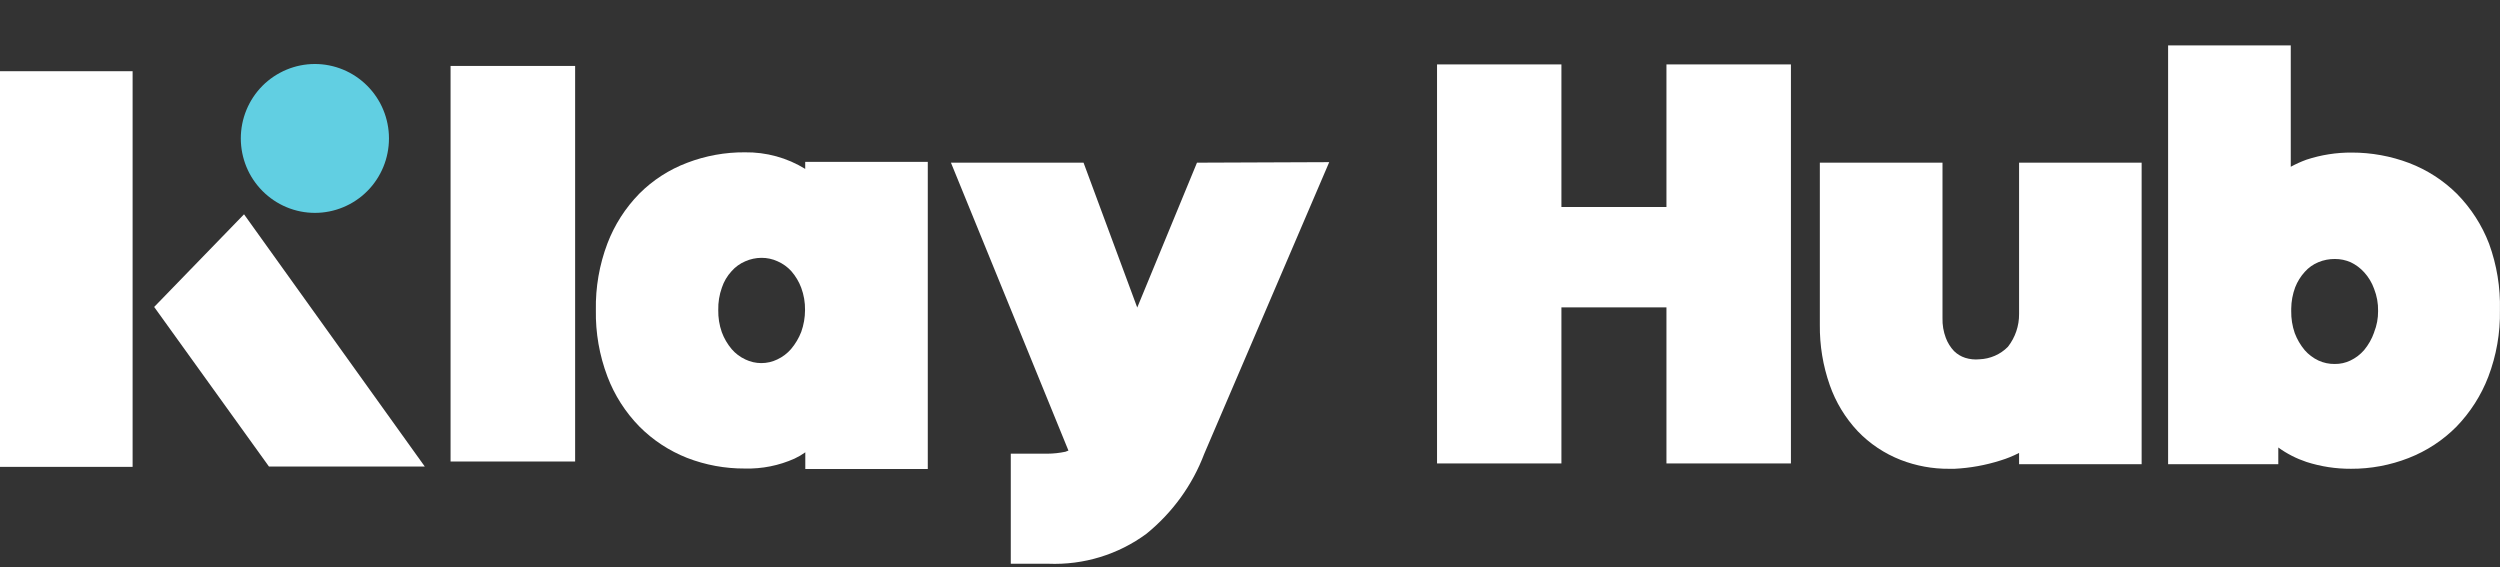 <svg width="141" height="32" viewBox="0 0 141 32" fill="none" xmlns="http://www.w3.org/2000/svg">
<rect x="0" y="0" width="141" height="32" fill="#333333" stroke="none"/>
<path d="M7.479 4.016H0V26.331H7.479V4.016Z" fill="white"/>
<path d="M8.695 17.312L15.17 26.314H23.959L13.763 12.086L8.695 17.312Z" fill="white"/>
<path d="M19.733 11.509C20.215 11.25 20.643 10.898 20.991 10.472C21.338 10.046 21.599 9.555 21.758 9.027C21.917 8.499 21.972 7.944 21.918 7.395C21.864 6.846 21.703 6.313 21.444 5.826C20.917 4.843 20.027 4.111 18.967 3.789C17.907 3.467 16.765 3.581 15.788 4.107C15.305 4.365 14.877 4.717 14.529 5.143C14.181 5.569 13.921 6.06 13.761 6.588C13.602 7.116 13.548 7.671 13.602 8.22C13.656 8.77 13.818 9.303 14.076 9.789C14.604 10.772 15.494 11.505 16.554 11.827C17.613 12.149 18.756 12.034 19.733 11.509Z" fill="#61CFE2"/>
<path d="M32.437 3.719H25.412V26.029H32.437V3.719Z" fill="white"/>
<path d="M45.19 18.718C45.054 19.07 44.859 19.398 44.614 19.688C44.401 19.934 44.136 20.134 43.839 20.273C43.559 20.408 43.251 20.479 42.939 20.479C42.627 20.479 42.319 20.408 42.039 20.273C41.741 20.135 41.477 19.936 41.264 19.688C41.025 19.403 40.837 19.08 40.709 18.733C40.569 18.332 40.502 17.911 40.51 17.488C40.5 17.057 40.569 16.629 40.714 16.222C40.827 15.88 41.013 15.564 41.259 15.297C41.471 15.055 41.736 14.863 42.034 14.737C42.321 14.61 42.632 14.543 42.947 14.542C43.26 14.54 43.571 14.606 43.854 14.737C44.15 14.866 44.414 15.055 44.629 15.292C44.872 15.57 45.062 15.889 45.19 16.232C45.338 16.635 45.411 17.06 45.404 17.488C45.403 17.907 45.331 18.323 45.19 18.718ZM52.327 26.45V9.131H45.414V9.526C44.395 8.898 43.212 8.573 42.009 8.591C40.896 8.583 39.793 8.784 38.756 9.181C37.74 9.564 36.821 10.158 36.059 10.921C35.271 11.727 34.659 12.681 34.26 13.727C33.804 14.929 33.583 16.205 33.607 17.488C33.584 18.767 33.805 20.039 34.26 21.239C34.657 22.288 35.27 23.246 36.059 24.054C36.821 24.822 37.738 25.425 38.751 25.825C39.788 26.227 40.894 26.431 42.009 26.425C42.975 26.451 43.934 26.259 44.813 25.865C45.026 25.766 45.229 25.647 45.419 25.51V26.45H52.327Z" fill="white"/>
<path d="M67.51 9.175L64.14 17.346L61.112 9.175H53.633L60.26 25.413C60.204 25.438 60.146 25.46 60.087 25.479C59.752 25.549 59.41 25.586 59.067 25.588C58.644 25.588 58.196 25.588 57.732 25.588H57.008V31.795H59.123C61.115 31.876 63.074 31.277 64.665 30.1C66.133 28.906 67.255 27.353 67.918 25.599L74.968 9.145L67.51 9.175Z" fill="white"/>
<path d="M93.988 11.675H88.064V3.633H81.049V26.138H88.064V17.336H93.988V26.138H101.008V3.633H93.988V11.675Z" fill="white"/>
<path d="M120.788 9.176V26.18H113.876V25.545C113.541 25.718 113.192 25.86 112.83 25.97C111.99 26.238 111.118 26.396 110.235 26.44H109.94C109.003 26.448 108.073 26.278 107.202 25.94C106.28 25.579 105.45 25.025 104.77 24.314C104.071 23.566 103.536 22.684 103.2 21.724C102.815 20.63 102.626 19.48 102.639 18.323V9.176H109.557V17.938C109.546 18.321 109.61 18.703 109.746 19.063C109.85 19.337 110.007 19.589 110.21 19.803C110.388 19.977 110.604 20.107 110.842 20.183C111.1 20.264 111.373 20.291 111.643 20.264C112.25 20.24 112.826 19.988 113.248 19.558C113.662 19.027 113.882 18.376 113.876 17.708V9.176H120.788Z" fill="white"/>
<path d="M140.384 13.746C139.983 12.7 139.369 11.746 138.58 10.941C137.814 10.179 136.894 9.584 135.878 9.195C134.844 8.803 133.744 8.603 132.635 8.605C131.769 8.6 130.908 8.735 130.086 9.005C129.781 9.116 129.484 9.25 129.199 9.405V2.559H122.281V26.179H128.496V25.239C128.98 25.59 129.517 25.864 130.086 26.054C130.896 26.314 131.743 26.444 132.595 26.439C133.707 26.444 134.809 26.238 135.842 25.834C136.86 25.438 137.781 24.835 138.544 24.064C139.327 23.254 139.938 22.298 140.339 21.253C140.797 20.051 141.02 18.775 140.996 17.492C141.028 16.217 140.821 14.948 140.384 13.746ZM133.9 18.747C133.773 19.111 133.581 19.45 133.334 19.748C133.121 19.992 132.859 20.192 132.564 20.333C132.291 20.465 131.991 20.531 131.687 20.528C131.367 20.534 131.049 20.467 130.759 20.333C130.462 20.193 130.198 19.994 129.984 19.748C129.744 19.46 129.555 19.136 129.424 18.788C129.285 18.387 129.218 17.965 129.225 17.542V17.412C129.229 16.999 129.305 16.59 129.449 16.202C129.575 15.88 129.76 15.584 129.995 15.327C130.204 15.092 130.466 14.907 130.759 14.787C131.053 14.665 131.369 14.604 131.687 14.607C131.995 14.605 132.299 14.668 132.579 14.791C132.868 14.929 133.126 15.121 133.339 15.357C133.587 15.629 133.777 15.947 133.9 16.292C134.056 16.691 134.133 17.115 134.124 17.542C134.128 17.951 134.052 18.357 133.9 18.738V18.747Z" fill="white"/>
</svg>
